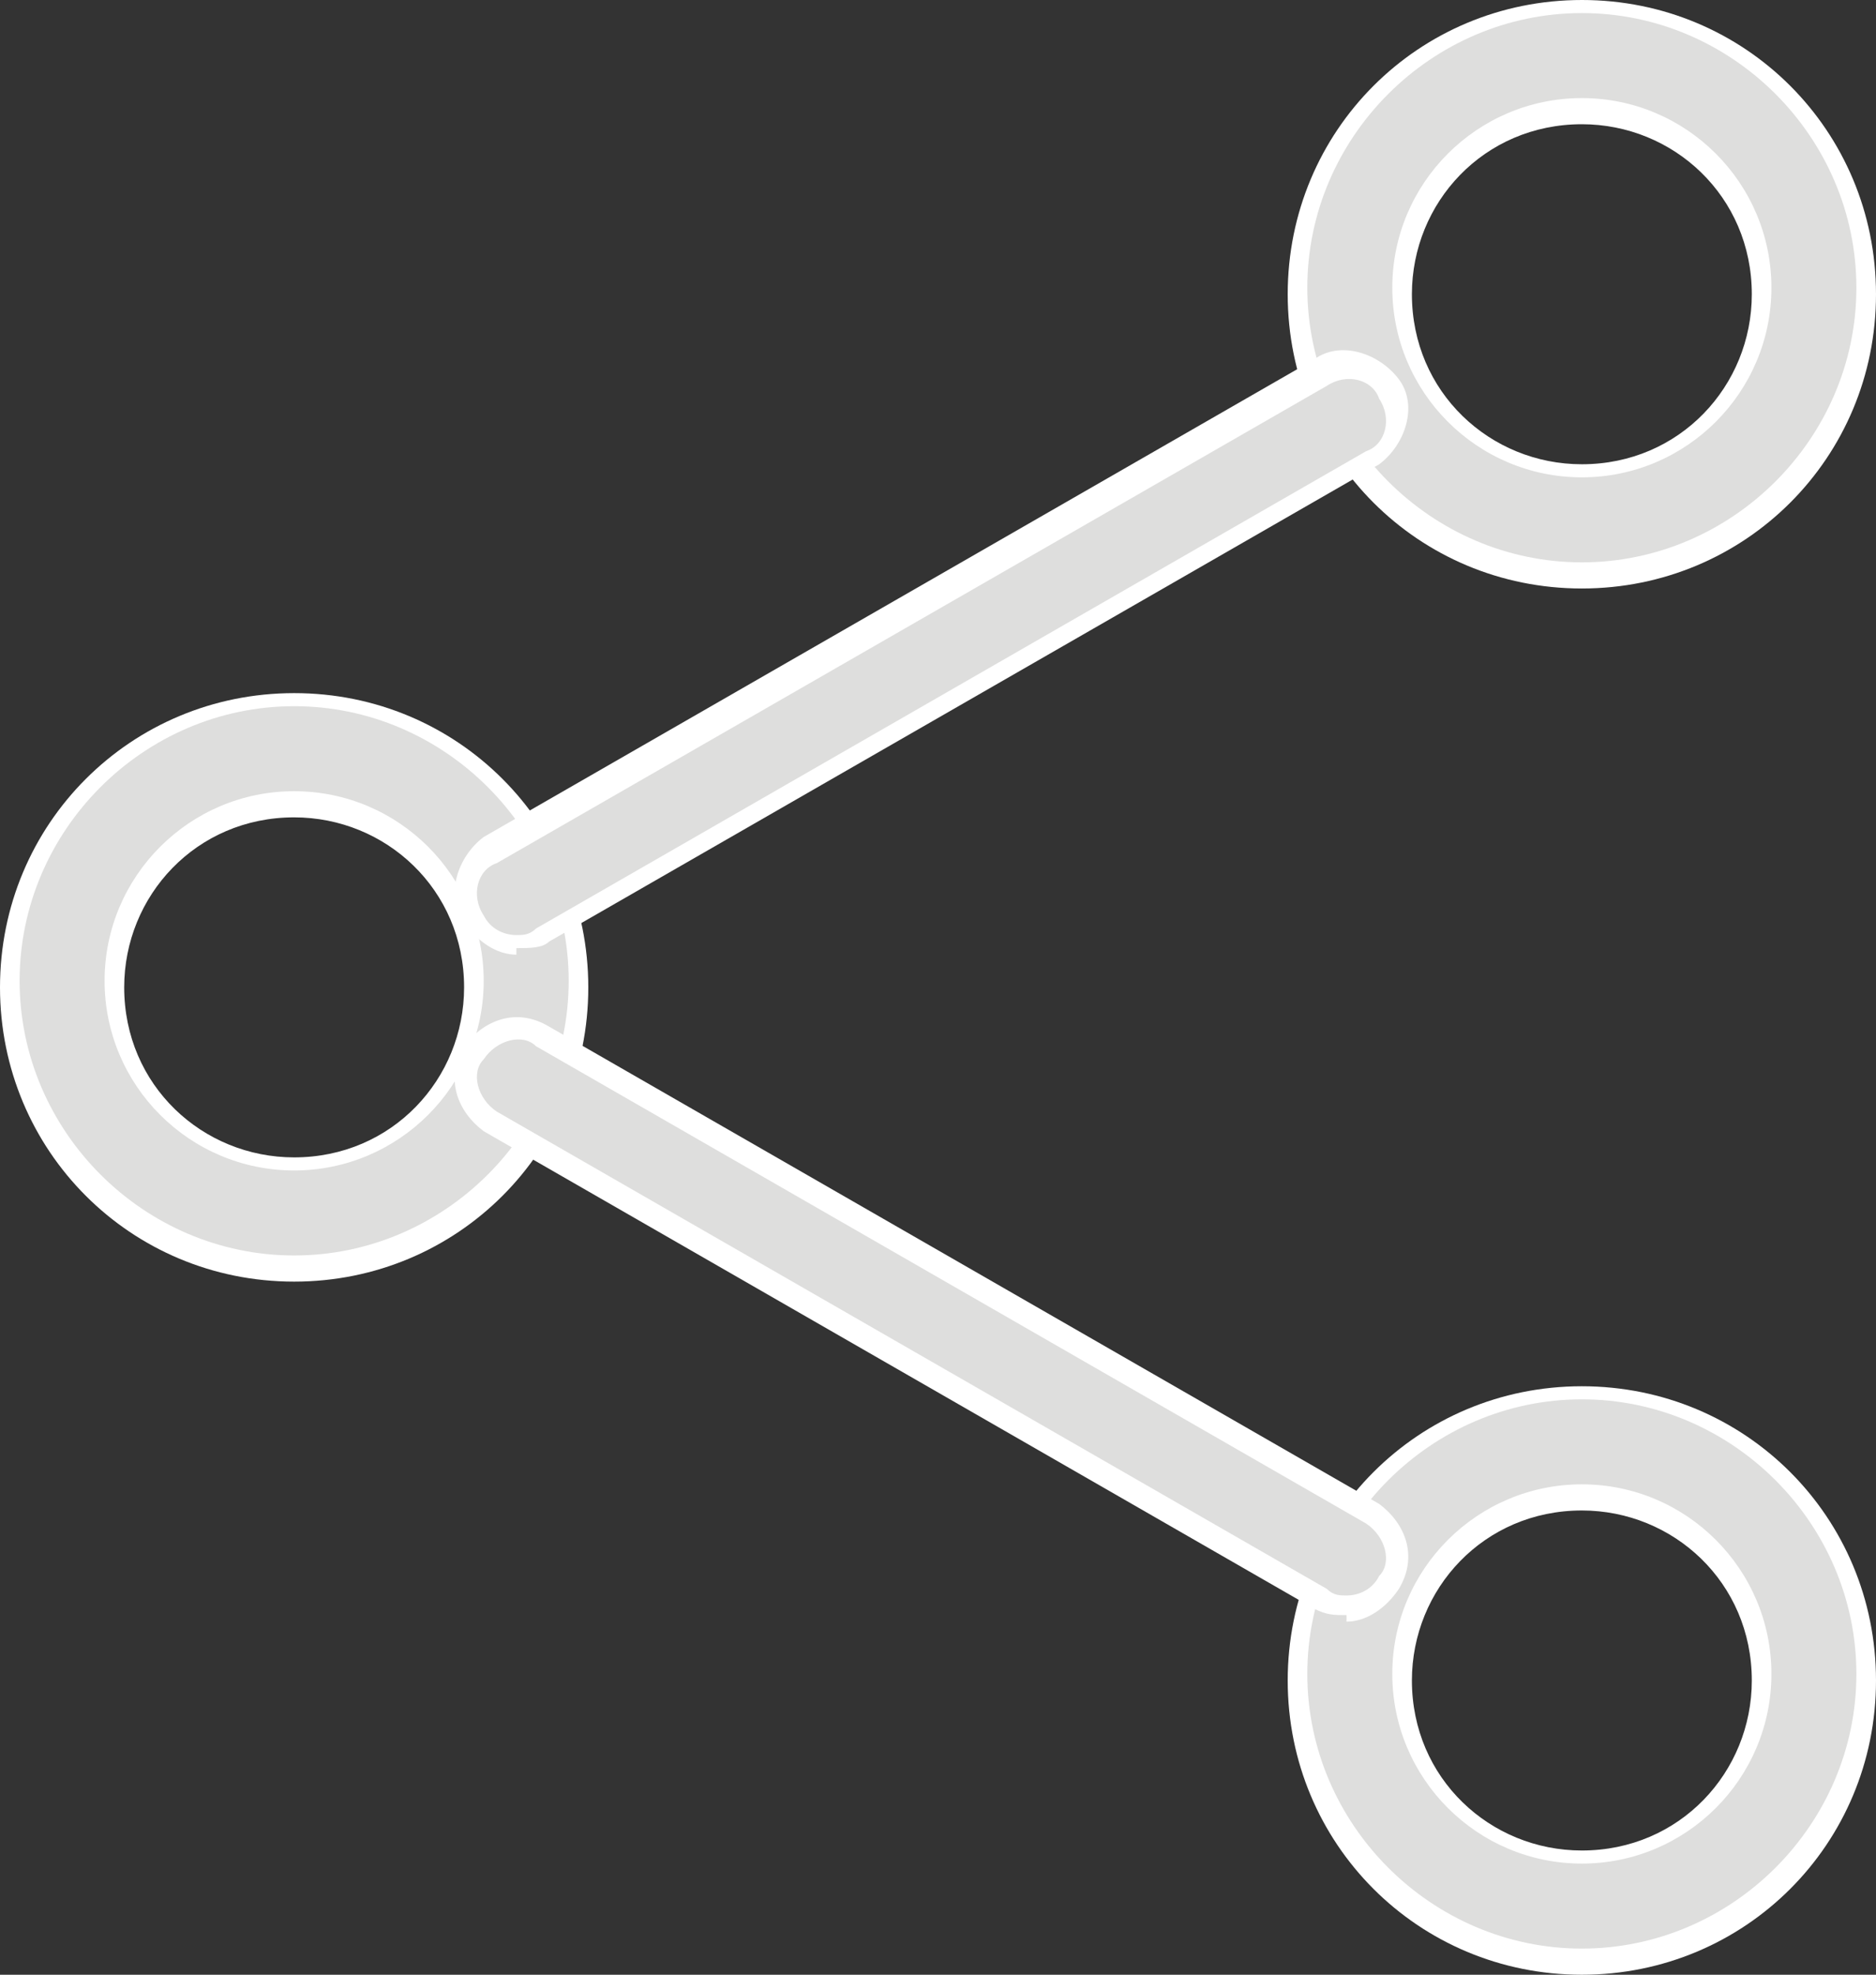 <?xml version="1.0" encoding="UTF-8"?>
<!DOCTYPE svg PUBLIC "-//W3C//DTD SVG 1.1//EN" "http://www.w3.org/Graphics/SVG/1.1/DTD/svg11.dtd">
<!-- Creator: CorelDRAW -->
<svg xmlns="http://www.w3.org/2000/svg" xml:space="preserve" width="100%" height="100%" style="shape-rendering:geometricPrecision; text-rendering:geometricPrecision; image-rendering:optimizeQuality; fill-rule:evenodd; clip-rule:evenodd"
viewBox="0 0 0.287 0.302"
 xmlns:xlink="http://www.w3.org/1999/xlink">
 <rect x="0" y="0" width="0.287" height="0.302" fill="#333333" stroke="none"/>
 <defs>
  <style type="text/css">
   <![CDATA[
    .fil1 {fill:#DEDEDD}
    .fil0 {fill:white}
   ]]>
  </style>
 </defs>
 <g id="图层_x0020_1">
  <g id="_184759144">
   <path id="_184758376" class="fil0" d="M0.045 0.196c-0.025,0 -0.045,-0.02 -0.045,-0.045 0,-0.025 0.02,-0.045 0.045,-0.045 0.025,-1e-005 0.045,0.02 0.045,0.045 1e-005,0.025 -0.02,0.045 -0.045,0.045zm0.197 0.106c-0.025,0 -0.045,-0.02 -0.045,-0.045 0,-0.025 0.02,-0.045 0.045,-0.045 0.025,0 0.045,0.02 0.045,0.045 1e-005,0.025 -0.02,0.045 -0.045,0.045zm0 -0.212c-0.025,0 -0.045,-0.02 -0.045,-0.045 0,-0.025 0.02,-0.045 0.045,-0.045 0.025,-1e-005 0.045,0.02 0.045,0.045 1e-005,0.025 -0.02,0.045 -0.045,0.045zm-0.197 0.035c-0.015,0 -0.026,0.012 -0.026,0.026 0,0.015 0.012,0.026 0.026,0.026 0.015,0 0.026,-0.012 0.026,-0.026 0,-0.015 -0.012,-0.026 -0.026,-0.026zm0.197 0.106c-0.015,0 -0.026,0.012 -0.026,0.026 0,0.015 0.012,0.026 0.026,0.026 0.015,0 0.026,-0.012 0.026,-0.026 0,-0.015 -0.012,-0.026 -0.026,-0.026zm0 -0.212c-0.015,0 -0.026,0.012 -0.026,0.026 0,0.015 0.012,0.026 0.026,0.026 0.015,0 0.026,-0.012 0.026,-0.026 0,-0.015 -0.012,-0.026 -0.026,-0.026z"/>
  </g>
  <path class="fil1" d="M0.045 0.121c-0.016,0 -0.029,0.013 -0.029,0.029 0,0.016 0.013,0.029 0.029,0.029 0.016,0 0.029,-0.013 0.029,-0.029 0,-0.016 -0.013,-0.029 -0.029,-0.029l0 0zm0 0.071c-0.023,0 -0.042,-0.019 -0.042,-0.042 0,-0.023 0.019,-0.042 0.042,-0.042 0.023,-1e-005 0.042,0.019 0.042,0.042 1e-005,0.023 -0.019,0.042 -0.042,0.042l0 0zm0.197 0.035c-0.016,0 -0.029,0.013 -0.029,0.029 0,0.016 0.013,0.029 0.029,0.029 0.016,0 0.029,-0.013 0.029,-0.029 0,-0.016 -0.013,-0.029 -0.029,-0.029l1e-005 0zm0 0.071c-0.023,0 -0.042,-0.019 -0.042,-0.042 0,-0.023 0.019,-0.042 0.042,-0.042 0.023,0 0.042,0.019 0.042,0.042 1e-005,0.023 -0.019,0.042 -0.042,0.042l1e-005 0zm0 -0.283c-0.016,0 -0.029,0.013 -0.029,0.029 0,0.016 0.013,0.029 0.029,0.029 0.016,0 0.029,-0.013 0.029,-0.029 0,-0.016 -0.013,-0.029 -0.029,-0.029l1e-005 0zm0 0.071c-0.023,0 -0.042,-0.019 -0.042,-0.042 0,-0.023 0.019,-0.042 0.042,-0.042 0.023,-1e-005 0.042,0.019 0.042,0.042 1e-005,0.023 -0.019,0.042 -0.042,0.042l1e-005 0z"/>
  <g id="_184908120">
   <path id="_184907328" class="fil0" d="M0.206 0.247c-0.002,0 -0.003,-0 -0.005,-0.001l-0.127 -0.073c-0.004,-0.003 -0.006,-0.008 -0.003,-0.013 0.003,-0.004 0.008,-0.006 0.013,-0.003l0.127 0.073c0.004,0.003 0.006,0.008 0.003,0.013 -0.002,0.003 -0.005,0.005 -0.008,0.005z"/>
  </g>
  <path class="fil1" d="M0.206 0.244c-0.001,0 -0.002,-0 -0.003,-0.001l-0.127 -0.073c-0.003,-0.002 -0.004,-0.006 -0.002,-0.008 0.002,-0.003 0.006,-0.004 0.008,-0.002l0.127 0.073c0.003,0.002 0.004,0.006 0.002,0.008 -0.001,0.002 -0.003,0.003 -0.005,0.003l0 0z"/>
  <g id="_184908240">
   <path id="_184908624" class="fil0" d="M0.079 0.146c-0.003,0 -0.006,-0.002 -0.008,-0.005 -0.003,-0.004 -0.001,-0.01 0.003,-0.013l0.127 -0.073c0.004,-0.003 0.01,-0.001 0.013,0.003 0.003,0.004 0.001,0.01 -0.003,0.013l-0.127 0.073c-0.001,0.001 -0.003,0.001 -0.005,0.001z"/>
  </g>
  <path class="fil1" d="M0.079 0.143c-0.002,0 -0.004,-0.001 -0.005,-0.003 -0.002,-0.003 -0.001,-0.007 0.002,-0.008l0.127 -0.073c0.003,-0.002 0.007,-0.001 0.008,0.002 0.002,0.003 0.001,0.007 -0.002,0.008l-0.127 0.073c-0.001,0.001 -0.002,0.001 -0.003,0.001l0 -1e-005z"/>
 </g>
</svg>
